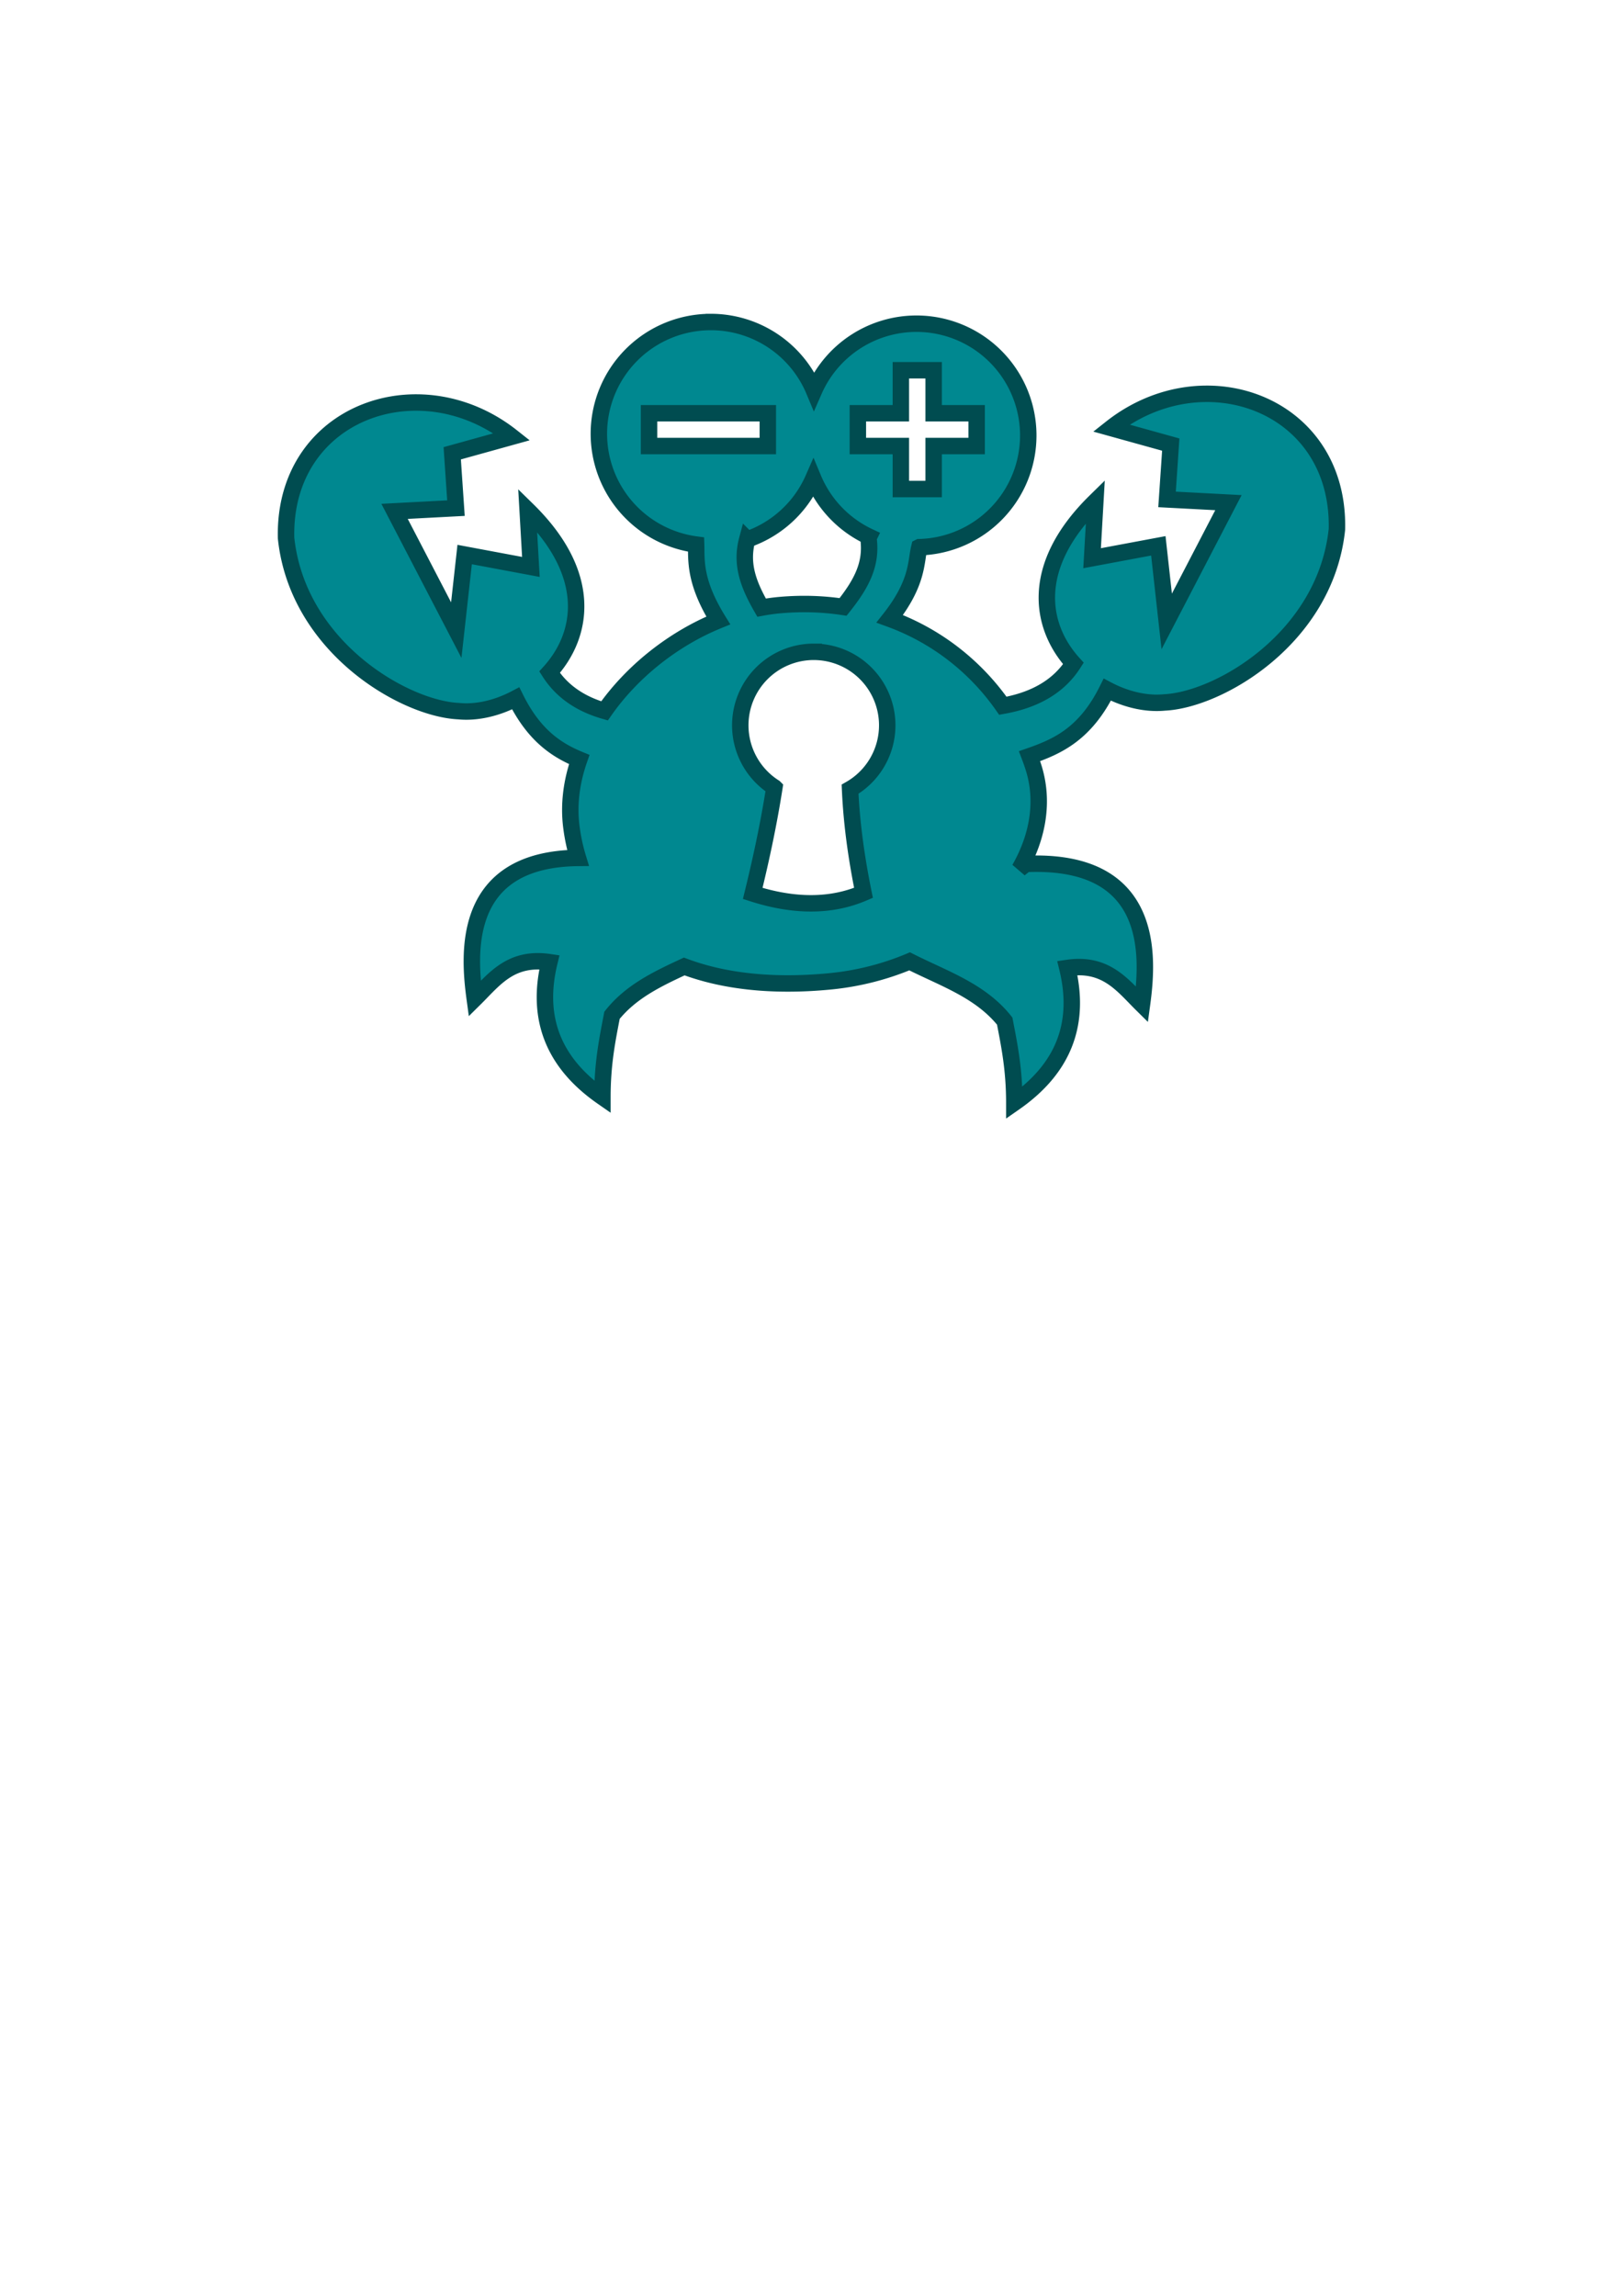 <?xml version="1.0" encoding="UTF-8" standalone="no"?>
<!-- Created with Inkscape (http://www.inkscape.org/) -->

<svg
   width="210mm"
   height="297mm"
   viewBox="0 0 210 297"
   version="1.1"
   id="svg1175"
   inkscape:version="1.1.1 (3bf5ae0d25, 2021-09-20)"
   sodipodi:docname="logo-crablock.svg"
   xmlns:inkscape="http://www.inkscape.org/namespaces/inkscape"
   xmlns:sodipodi="http://sodipodi.sourceforge.net/DTD/sodipodi-0.dtd"
   xmlns="http://www.w3.org/2000/svg"
   xmlns:svg="http://www.w3.org/2000/svg">
  <sodipodi:namedview
     id="namedview1177"
     pagecolor="#ffffff"
     bordercolor="#666666"
     borderopacity="1.0"
     inkscape:pageshadow="2"
     inkscape:pageopacity="0.0"
     inkscape:pagecheckerboard="0"
     inkscape:document-units="mm"
     showgrid="false"
     inkscape:zoom="0.72337262"
     inkscape:cx="397.44385"
     inkscape:cy="451.35798"
     inkscape:window-width="1920"
     inkscape:window-height="1001"
     inkscape:window-x="-9"
     inkscape:window-y="-9"
     inkscape:window-maximized="1"
     inkscape:current-layer="layer1" />
  <defs
     id="defs1172" />
  <g
     inkscape:label="Layer 1"
     inkscape:groupmode="layer"
     id="layer1">
    <path
       id="path142"
       style="fill:#008890;fill-opacity:1;fill-rule:evenodd;stroke:#004c50;stroke-width:2.127;stroke-miterlimit:4;stroke-dasharray:none;stroke-opacity:1"
       d="M 91.962,41.658 A 14.479,14.458 0 0 0 77.488,56.116 14.479,14.458 0 0 0 90.071,70.449 c 0.067,1.993 -0.283,4.734 2.864,9.819 -5.861,2.389 -11.181,6.635 -14.717,11.696 -3.297,-0.95 -5.609,-2.662 -7.107,-5.005 4.395,-4.85 5.663,-12.631 -2.839,-20.971 l 0.421,7.353 -8.571,-1.603 -1.085,9.778 -7.985,-15.364 7.944,-0.418 -0.482,-7.094 7.715,-2.142 c -3.744,-2.96 -8.038,-4.374 -12.161,-4.426 -9.07,-0.113 -17.313,6.374 -17.054,17.527 1.479,14.058 15.243,22.067 22.319,22.399 2.343,0.234 4.981,-0.378 7.394,-1.652 2.359,4.753 5.228,6.673 8.221,7.911 -0.988,2.827 -1.384,5.76 -1.024,8.66 0.176,1.412 0.465,2.77 0.864,4.069 -15.088,0.162 -14.155,12.381 -13.36,18.213 2.514,-2.483 4.637,-5.469 9.658,-4.727 -2.114,8.669 1.903,13.992 6.861,17.443 2.05e-4,-4.343 0.637,-7.427 1.242,-10.572 2.449,-3.079 5.89,-4.707 9.345,-6.314 5.069,1.903 11.38,2.646 18.842,1.927 3.686,-0.355 7.164,-1.266 10.322,-2.592 4.354,2.206 9.149,3.767 12.301,7.73 0.605,3.146 1.242,6.229 1.242,10.572 4.958,-3.451 8.975,-8.775 6.861,-17.443 5.021,-0.742 7.144,2.244 9.658,4.727 0.824,-6.04 1.797,-18.934 -15.037,-18.185 l -0.805,0.644 c 2.41,-4.217 3.196,-8.858 1.773,-13.236 -0.147,-0.453 -0.308,-0.902 -0.478,-1.349 3.643,-1.263 7.22,-2.884 10.059,-8.604 2.413,1.273 5.051,1.886 7.394,1.652 7.076,-0.332 20.84,-8.341 22.319,-22.399 0.259,-11.154 -7.984,-17.64 -17.054,-17.527 -4.123,0.051 -8.417,1.466 -12.161,4.426 l 7.715,2.142 -0.482,7.093 7.944,0.418 -7.985,15.364 -1.085,-9.778 -8.571,1.603 0.421,-7.353 c -8.502,8.34 -7.234,16.121 -2.839,20.971 -1.787,2.796 -4.736,4.692 -9.131,5.468 -3.459,-4.955 -8.47,-9.004 -14.63,-11.248 3.682,-4.668 3.354,-7.352 3.829,-9.264 a 14.466,14.458 0 0 0 14.091,-14.453 14.466,14.458 0 0 0 -14.466,-14.459 14.466,14.458 0 0 0 -13.253,8.665 14.479,14.458 0 0 0 -13.36,-8.885 14.479,14.458 0 0 0 -0.005,0 z m 24.6,6.239 h 4.242 v 5.563 h 5.563 v 4.242 h -5.563 v 5.563 h -4.242 v -5.563 h -5.563 v -4.242 h 5.563 z m -32.581,5.563 h 15.368 v 4.242 h -15.368 z m 21.253,8.45 a 14.466,14.458 0 0 0 7.209,7.519 c -0.027,0.055 -0.053,0.112 -0.076,0.173 0.463,3.328 -0.849,5.873 -3.281,8.914 -2.561,-0.39 -5.266,-0.486 -8.092,-0.243 -0.818,0.07 -1.636,0.183 -2.452,0.334 -1.827,-3.159 -2.681,-5.76 -1.86,-8.82 a 14.479,14.458 0 0 0 8.552,-7.877 z m 0.057,22.414 a 9.508,9.508 0 0 1 9.508,9.508 9.508,9.508 0 0 1 -4.808,8.264 c 0.168,3.819 0.668,8.163 1.737,13.409 -4.166,1.786 -8.947,1.802 -14.334,0.075 1.173,-4.771 2.126,-9.358 2.807,-13.719 a 9.508,9.508 0 0 1 -4.417,-8.03 9.508,9.508 0 0 1 9.507,-9.508 z"
       inkscape:export-xdpi="96.099998"
       inkscape:export-ydpi="96.099998" />
  </g>
</svg>
